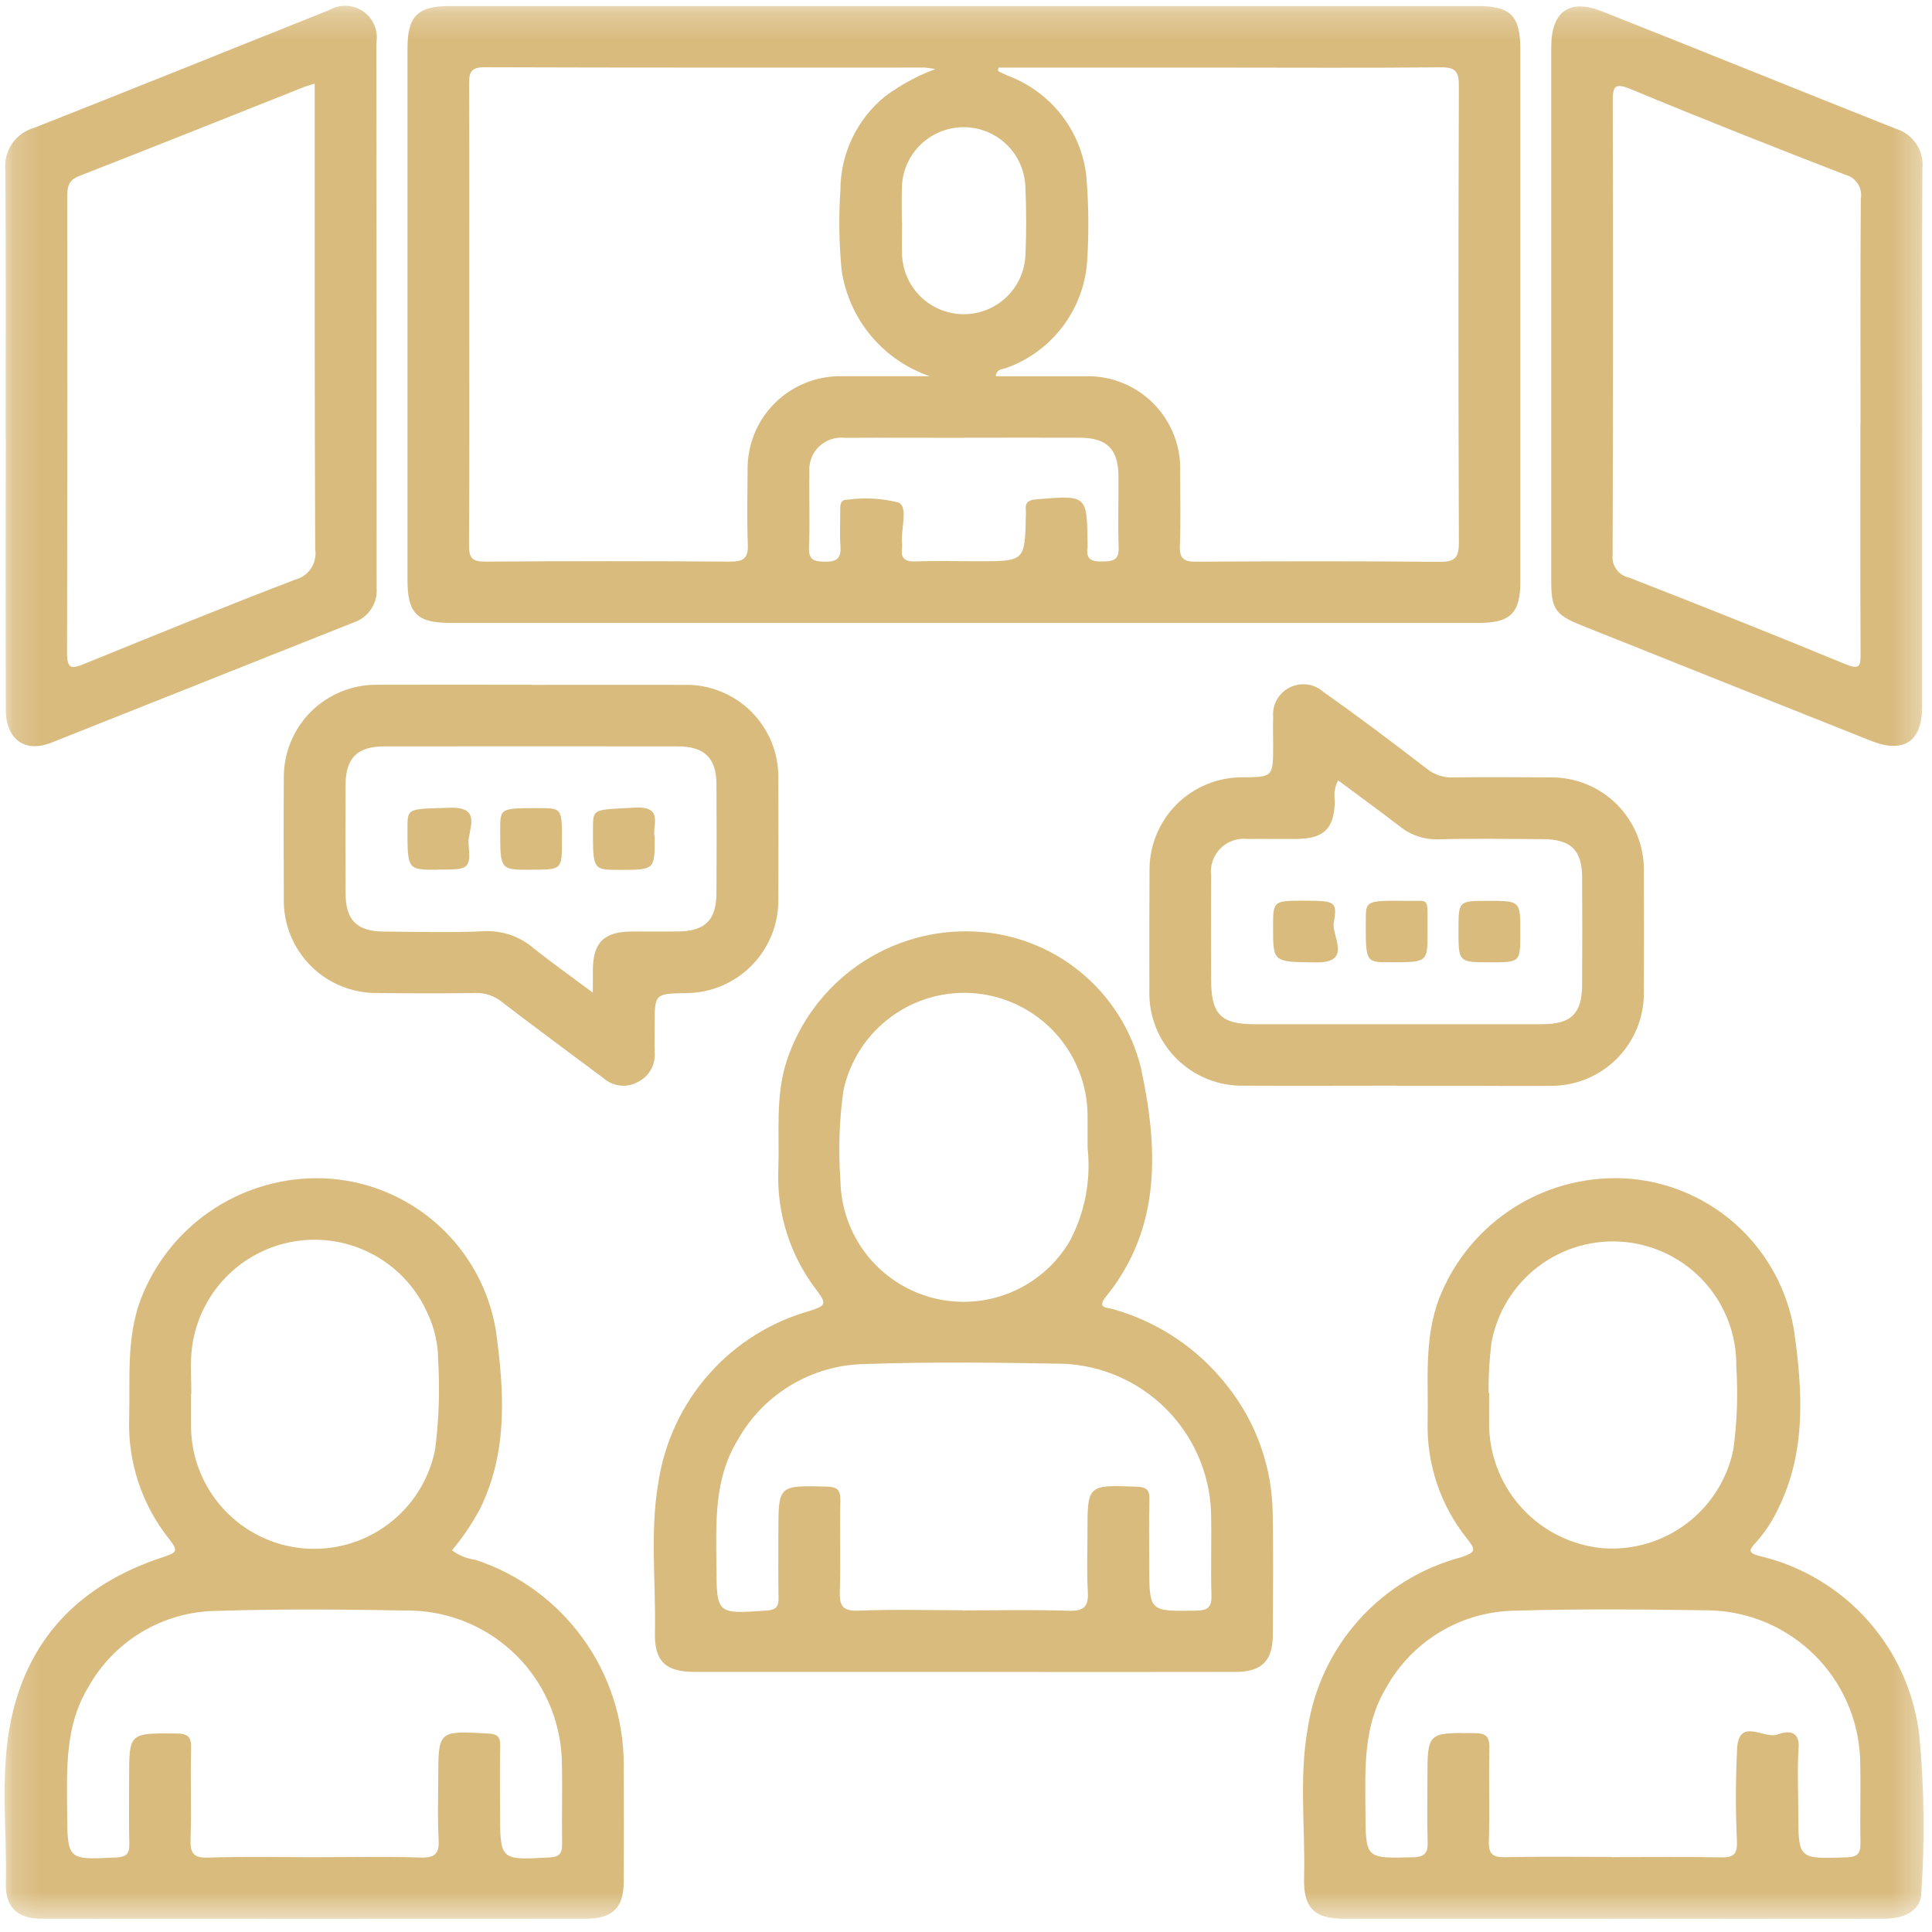<svg width="72" height="72" viewBox="0 0 72 72" fill="none" xmlns="http://www.w3.org/2000/svg" class="hizmet-icon"><mask id="mask0_1108_495" style="mask-type:luminance" maskUnits="userSpaceOnUse" x="0" y="0" width="72" height="72"><path d="M71.693 0.224H0.172V71.508H71.693V0.224Z" fill="white"></path></mask><g mask="url(#mask0_1108_495)"><path d="M35.91 0.224H55.055C56.303 0.224 56.659 0.587 56.659 1.853C56.659 8.462 56.659 15.07 56.659 21.679C56.659 22.846 56.293 23.213 55.112 23.213C42.326 23.213 29.539 23.213 16.753 23.213C15.543 23.213 15.186 22.847 15.186 21.628C15.186 15.019 15.186 8.41 15.186 1.802C15.184 0.603 15.566 0.224 16.766 0.224H35.91ZM37.212 2.517L37.189 2.645C37.313 2.705 37.435 2.769 37.562 2.824C38.34 3.114 39.023 3.611 39.538 4.263C40.053 4.914 40.379 5.695 40.48 6.519C40.568 7.545 40.583 8.575 40.523 9.603C40.486 10.516 40.176 11.396 39.633 12.13C39.091 12.864 38.34 13.418 37.478 13.721C37.322 13.771 37.138 13.755 37.11 14.023C38.221 14.023 39.322 14.023 40.423 14.023C40.897 14.006 41.37 14.088 41.81 14.263C42.251 14.437 42.651 14.701 42.986 15.038C43.32 15.375 43.58 15.777 43.752 16.219C43.923 16.661 44.001 17.134 43.981 17.608C43.981 18.518 44.007 19.428 43.97 20.34C43.951 20.826 44.126 20.936 44.585 20.933C47.608 20.914 50.63 20.909 53.652 20.938C54.227 20.944 54.37 20.774 54.368 20.214C54.347 14.542 54.347 8.868 54.368 3.193C54.368 2.657 54.234 2.504 53.691 2.509C50.909 2.536 48.127 2.52 45.344 2.519H37.212M34.659 14.024C33.805 13.733 33.047 13.214 32.467 12.524C31.887 11.832 31.508 10.996 31.369 10.104C31.268 9.104 31.252 8.096 31.319 7.092C31.32 6.421 31.47 5.758 31.758 5.151C32.047 4.545 32.467 4.011 32.988 3.587C33.562 3.163 34.193 2.821 34.861 2.572C34.607 2.539 34.523 2.518 34.44 2.518C28.976 2.518 23.505 2.525 18.037 2.506C17.496 2.506 17.483 2.763 17.483 3.165C17.493 5.845 17.488 8.526 17.488 11.204C17.488 14.244 17.497 17.284 17.479 20.323C17.479 20.785 17.592 20.934 18.075 20.93C21.12 20.908 24.166 20.908 27.211 20.93C27.703 20.93 27.89 20.809 27.869 20.295C27.833 19.363 27.853 18.429 27.861 17.495C27.856 17.034 27.945 16.577 28.121 16.15C28.297 15.724 28.556 15.337 28.885 15.013C29.213 14.689 29.603 14.434 30.032 14.264C30.46 14.093 30.919 14.011 31.38 14.021C32.473 14.017 33.566 14.021 34.662 14.021M35.933 16.317C34.45 16.317 32.962 16.308 31.476 16.317C31.302 16.298 31.126 16.317 30.961 16.374C30.795 16.431 30.644 16.524 30.519 16.646C30.393 16.768 30.296 16.916 30.235 17.08C30.174 17.244 30.149 17.419 30.164 17.594C30.147 18.526 30.188 19.46 30.149 20.391C30.129 20.874 30.341 20.927 30.742 20.933C31.173 20.939 31.353 20.814 31.321 20.365C31.289 19.917 31.315 19.457 31.313 19.003C31.313 18.802 31.313 18.612 31.598 18.621C32.231 18.533 32.876 18.571 33.495 18.731C33.848 18.908 33.573 19.702 33.615 20.214C33.623 20.285 33.623 20.357 33.615 20.429C33.566 20.799 33.712 20.934 34.096 20.922C34.886 20.896 35.678 20.916 36.468 20.916C38.197 20.916 38.197 20.916 38.231 19.178C38.234 19.13 38.234 19.082 38.231 19.035C38.193 18.733 38.309 18.635 38.627 18.608C40.511 18.452 40.51 18.444 40.529 20.264C40.532 20.312 40.532 20.36 40.529 20.407C40.465 20.829 40.669 20.936 41.06 20.925C41.432 20.914 41.707 20.915 41.689 20.408C41.657 19.525 41.689 18.639 41.682 17.755C41.675 16.74 41.256 16.317 40.247 16.313C38.809 16.307 37.371 16.313 35.934 16.313M33.618 8.285C33.618 8.691 33.601 9.098 33.618 9.502C33.642 10.094 33.893 10.654 34.32 11.065C34.746 11.476 35.315 11.707 35.907 11.71C36.499 11.712 37.07 11.486 37.5 11.079C37.93 10.671 38.186 10.114 38.215 9.522C38.252 8.689 38.251 7.851 38.215 7.017C38.208 6.406 37.959 5.823 37.523 5.396C37.086 4.969 36.498 4.733 35.887 4.74C35.276 4.747 34.693 4.996 34.266 5.432C33.839 5.869 33.603 6.457 33.61 7.068C33.595 7.473 33.61 7.88 33.61 8.285" fill="#D9BB7E"></path><path d="M16.843 57.775C17.1 57.967 17.402 58.089 17.72 58.13C19.323 58.657 20.718 59.676 21.71 61.041C22.702 62.406 23.239 64.048 23.245 65.735C23.254 67.197 23.25 68.657 23.245 70.118C23.245 71.094 22.833 71.505 21.84 71.505C15.076 71.509 8.309 71.509 1.54 71.505C0.647 71.505 0.197 71.076 0.217 70.191C0.263 68.256 0.014 66.306 0.356 64.386C0.942 61.108 2.96 59.049 6.074 58.03C6.58 57.864 6.657 57.806 6.316 57.371C5.289 56.091 4.756 54.484 4.814 52.844C4.852 51.37 4.705 49.89 5.235 48.448C5.772 47.027 6.755 45.819 8.037 45.005C9.319 44.19 10.83 43.813 12.344 43.929C13.848 44.053 15.267 44.675 16.378 45.696C17.489 46.717 18.227 48.079 18.477 49.566C18.789 51.814 18.945 54.094 17.883 56.243C17.588 56.788 17.239 57.303 16.842 57.779M11.724 69.212C13.043 69.212 14.363 69.184 15.68 69.225C16.241 69.243 16.377 69.05 16.346 68.53C16.303 67.79 16.331 67.047 16.332 66.304C16.332 64.49 16.332 64.499 18.191 64.603C18.529 64.622 18.649 64.716 18.641 65.059C18.622 65.872 18.635 66.686 18.636 67.499C18.636 69.338 18.636 69.323 20.478 69.221C20.873 69.199 20.955 69.049 20.947 68.701C20.931 67.648 20.967 66.594 20.935 65.543C20.877 64.093 20.273 62.718 19.245 61.695C18.216 60.671 16.839 60.074 15.389 60.023C12.944 59.98 10.495 59.954 8.052 60.034C7.076 60.048 6.121 60.319 5.283 60.821C4.446 61.323 3.755 62.037 3.282 62.891C2.417 64.326 2.493 65.905 2.502 67.483C2.513 69.325 2.502 69.313 4.329 69.222C4.705 69.203 4.829 69.088 4.819 68.718C4.798 67.904 4.812 67.09 4.812 66.277C4.812 64.573 4.812 64.59 6.559 64.602C6.999 64.602 7.135 64.718 7.123 65.165C7.092 66.289 7.139 67.415 7.102 68.539C7.084 69.056 7.202 69.248 7.766 69.228C9.083 69.183 10.403 69.213 11.722 69.213M7.131 51.942H7.119C7.119 52.349 7.119 52.756 7.119 53.163C7.127 54.301 7.558 55.395 8.327 56.233C9.096 57.072 10.149 57.595 11.282 57.701C12.415 57.807 13.546 57.489 14.458 56.808C15.37 56.128 15.996 55.133 16.216 54.016C16.359 52.901 16.396 51.776 16.327 50.654C16.323 50.079 16.196 49.511 15.954 48.99C15.551 48.05 14.847 47.272 13.952 46.777C13.058 46.282 12.024 46.099 11.014 46.256C10.004 46.413 9.075 46.902 8.373 47.646C7.672 48.389 7.238 49.345 7.139 50.363C7.089 50.884 7.131 51.415 7.131 51.942Z" fill="#D9BB7E"></path><path d="M35.892 62.307C32.556 62.307 29.22 62.307 25.884 62.307C24.806 62.307 24.384 61.91 24.407 60.851C24.448 58.986 24.215 57.104 24.534 55.259C24.758 53.757 25.411 52.352 26.417 51.214C27.422 50.075 28.736 49.253 30.199 48.846C30.708 48.675 30.84 48.617 30.472 48.133C29.459 46.841 28.939 45.231 29.006 43.591C29.054 42.234 28.887 40.867 29.318 39.536C29.797 38.082 30.738 36.825 31.997 35.954C33.257 35.084 34.765 34.648 36.295 34.714C37.742 34.772 39.132 35.299 40.254 36.215C41.377 37.13 42.171 38.386 42.519 39.792C43.151 42.741 43.314 45.744 41.209 48.33C40.854 48.767 41.287 48.728 41.486 48.789C43.182 49.269 44.679 50.279 45.757 51.673C46.817 53.016 47.405 54.672 47.429 56.383C47.461 57.891 47.439 59.401 47.435 60.91C47.435 61.892 47.027 62.307 46.041 62.308C42.659 62.314 39.275 62.314 35.889 62.308M35.88 60.015C37.199 60.015 38.519 59.984 39.837 60.029C40.43 60.049 40.571 59.839 40.539 59.295C40.496 58.579 40.528 57.859 40.526 57.141C40.526 55.326 40.522 55.339 42.352 55.404C42.731 55.417 42.847 55.525 42.836 55.898C42.812 56.711 42.829 57.525 42.829 58.339C42.829 60.064 42.829 60.051 44.565 60.024C44.987 60.017 45.16 59.919 45.147 59.463C45.116 58.411 45.159 57.356 45.131 56.304C45.065 54.867 44.462 53.506 43.442 52.492C42.422 51.477 41.059 50.882 39.621 50.823C37.152 50.778 34.678 50.749 32.211 50.834C31.247 50.853 30.304 51.124 29.477 51.62C28.649 52.115 27.966 52.819 27.495 53.661C26.604 55.114 26.689 56.718 26.698 58.319C26.708 60.161 26.698 60.152 28.56 60.021C28.899 59.998 29.021 59.895 29.014 59.553C28.997 58.74 29.008 57.926 29.008 57.111C29.008 55.346 29.008 55.359 30.788 55.4C31.189 55.409 31.327 55.511 31.317 55.924C31.291 57.049 31.334 58.175 31.297 59.298C31.279 59.839 31.396 60.049 31.999 60.024C33.293 59.972 34.589 60.008 35.884 60.01M40.531 42.783C40.531 42.377 40.531 41.969 40.531 41.562C40.521 40.429 40.094 39.34 39.332 38.503C38.569 37.666 37.525 37.139 36.398 37.024C35.272 36.909 34.142 37.214 33.227 37.88C32.311 38.545 31.672 39.526 31.434 40.633C31.276 41.747 31.238 42.875 31.321 43.997C31.337 44.998 31.68 45.967 32.297 46.756C32.915 47.544 33.774 48.109 34.742 48.364C35.711 48.619 36.736 48.55 37.662 48.168C38.588 47.786 39.364 47.111 39.87 46.247C40.433 45.185 40.662 43.978 40.531 42.783Z" fill="#D9BB7E"></path><path d="M60.091 71.507C56.757 71.507 53.423 71.507 50.089 71.507C48.987 71.507 48.571 71.103 48.599 69.986C48.648 68.123 48.404 66.247 48.738 64.398C48.968 62.898 49.63 61.497 50.644 60.368C51.657 59.238 52.977 58.428 54.443 58.036C55.058 57.837 54.974 57.735 54.662 57.328C53.684 56.103 53.168 54.572 53.203 53.004C53.237 51.46 53.061 49.906 53.629 48.399C54.179 46.984 55.171 45.785 56.458 44.979C57.745 44.174 59.258 43.806 60.771 43.93C62.273 44.064 63.687 44.695 64.791 45.723C65.894 46.751 66.623 48.117 66.863 49.606C67.175 51.83 67.321 54.085 66.275 56.209C66.054 56.688 65.76 57.129 65.404 57.519C65.148 57.787 65.193 57.88 65.539 57.98C67.115 58.342 68.539 59.187 69.613 60.396C70.688 61.605 71.359 63.119 71.533 64.727C71.713 66.658 71.737 68.599 71.603 70.534C71.594 71.163 71.034 71.503 70.234 71.505C66.851 71.509 63.469 71.509 60.087 71.505M60.06 69.21C61.427 69.21 62.792 69.194 64.161 69.219C64.602 69.227 64.743 69.093 64.732 68.649C64.676 67.478 64.678 66.304 64.739 65.132C64.826 63.997 65.745 64.826 66.249 64.637C66.561 64.518 67.083 64.438 67.029 65.153C66.975 65.939 67.017 66.732 67.017 67.522C67.017 69.293 67.017 69.279 68.812 69.219C69.227 69.205 69.342 69.072 69.334 68.673C69.311 67.62 69.352 66.565 69.32 65.513C69.256 64.064 68.647 62.692 67.615 61.672C66.582 60.652 65.203 60.06 63.753 60.014C61.333 59.979 58.907 59.952 56.487 60.025C55.498 60.033 54.53 60.304 53.681 60.81C52.832 61.316 52.132 62.039 51.654 62.904C50.791 64.34 50.879 65.921 50.886 67.497C50.895 69.279 50.886 69.26 52.663 69.215C53.131 69.203 53.217 69.022 53.204 68.616C53.179 67.851 53.196 67.084 53.196 66.318C53.196 64.55 53.196 64.57 54.965 64.589C55.439 64.594 55.511 64.766 55.504 65.176C55.481 66.324 55.519 67.475 55.486 68.622C55.472 69.107 55.642 69.222 56.1 69.212C57.418 69.183 58.738 69.202 60.057 69.202M55.469 51.916H55.497C55.497 52.346 55.49 52.774 55.497 53.209C55.535 54.343 55.985 55.425 56.764 56.252C57.542 57.078 58.596 57.592 59.726 57.697C60.846 57.782 61.959 57.455 62.855 56.778C63.752 56.102 64.371 55.121 64.596 54.021C64.736 53.002 64.774 51.971 64.707 50.944C64.728 49.787 64.311 48.664 63.54 47.8C62.77 46.937 61.701 46.395 60.549 46.285C59.396 46.174 58.245 46.502 57.323 47.203C56.402 47.904 55.779 48.926 55.578 50.066C55.503 50.683 55.469 51.304 55.475 51.926" fill="#D9BB7E"></path><path d="M0.21 16.317C0.21 12.988 0.226 9.658 0.198 6.326C0.166 5.982 0.256 5.636 0.452 5.351C0.648 5.066 0.938 4.858 1.272 4.765C4.937 3.319 8.596 1.841 12.258 0.379C12.452 0.264 12.675 0.207 12.901 0.215C13.126 0.222 13.345 0.294 13.531 0.422C13.717 0.55 13.862 0.728 13.95 0.936C14.038 1.144 14.064 1.373 14.026 1.595C14.033 8.374 14.036 15.152 14.036 21.93C14.054 22.207 13.979 22.481 13.824 22.711C13.668 22.94 13.441 23.112 13.177 23.198C9.421 24.694 5.665 26.188 1.908 27.679C0.922 28.069 0.217 27.547 0.215 26.448C0.208 23.071 0.208 19.694 0.215 16.317H0.21ZM11.728 3.117C11.564 3.167 11.452 3.195 11.347 3.236C8.55 4.346 5.754 5.465 2.949 6.56C2.548 6.716 2.505 6.966 2.506 7.328C2.513 13 2.511 18.672 2.499 24.343C2.499 24.959 2.689 24.923 3.139 24.741C5.75 23.679 8.358 22.613 10.99 21.605C11.237 21.544 11.452 21.393 11.592 21.182C11.732 20.971 11.787 20.714 11.747 20.463C11.722 14.933 11.728 9.406 11.728 3.878V3.117Z" fill="#D9BB7E"></path><path d="M71.633 16.344C71.633 19.674 71.633 23.002 71.633 26.328C71.633 27.636 70.949 28.094 69.718 27.605C66.123 26.176 62.529 24.742 58.938 23.305C57.957 22.915 57.81 22.686 57.81 21.649C57.81 15.017 57.81 8.385 57.81 1.753C57.81 0.435 58.482 -0.061 59.693 0.419C63.356 1.87 67.007 3.352 70.669 4.805C70.978 4.901 71.244 5.102 71.421 5.372C71.599 5.643 71.677 5.966 71.643 6.288C71.623 9.64 71.635 12.991 71.635 16.344M69.332 15.806H69.336C69.336 13.005 69.325 10.206 69.347 7.405C69.381 7.211 69.34 7.011 69.233 6.846C69.126 6.681 68.961 6.562 68.77 6.514C66.1 5.48 63.432 4.426 60.787 3.328C60.169 3.071 60.101 3.212 60.103 3.796C60.119 9.42 60.117 15.045 60.097 20.669C60.074 20.864 60.125 21.061 60.239 21.22C60.354 21.379 60.525 21.489 60.717 21.528C63.409 22.579 66.095 23.645 68.765 24.748C69.296 24.968 69.341 24.841 69.338 24.358C69.322 21.51 69.331 18.66 69.331 15.814" fill="#D9BB7E"></path><path d="M52.043 40.46C50.149 40.46 48.254 40.47 46.359 40.46C45.892 40.471 45.427 40.386 44.993 40.211C44.559 40.037 44.165 39.775 43.835 39.444C43.505 39.112 43.246 38.716 43.074 38.281C42.902 37.846 42.82 37.38 42.834 36.913C42.83 35.404 42.832 33.895 42.839 32.386C42.846 31.48 43.211 30.613 43.852 29.973C44.494 29.334 45.362 28.973 46.268 28.969C47.445 28.959 47.445 28.959 47.446 27.794C47.446 27.435 47.435 27.075 47.446 26.716C47.428 26.492 47.477 26.267 47.588 26.072C47.699 25.875 47.866 25.717 48.068 25.617C48.269 25.517 48.496 25.48 48.719 25.51C48.943 25.54 49.151 25.636 49.319 25.786C50.631 26.709 51.91 27.678 53.181 28.655C53.46 28.877 53.81 28.989 54.166 28.972C55.365 28.957 56.564 28.961 57.763 28.972C58.225 28.964 58.684 29.048 59.112 29.221C59.54 29.394 59.929 29.651 60.256 29.978C60.583 30.305 60.84 30.694 61.013 31.122C61.185 31.551 61.27 32.01 61.261 32.471C61.269 33.98 61.269 35.489 61.261 36.998C61.264 37.455 61.176 37.907 61.003 38.328C60.83 38.75 60.575 39.133 60.253 39.456C59.931 39.779 59.547 40.034 59.126 40.207C58.704 40.38 58.252 40.468 57.796 40.466C56.837 40.477 55.877 40.466 54.918 40.466H52.04M49.864 29.082C49.744 29.32 49.703 29.589 49.747 29.851C49.72 30.888 49.349 31.256 48.298 31.266C47.698 31.27 47.098 31.259 46.498 31.266C46.312 31.244 46.123 31.264 45.946 31.326C45.769 31.388 45.609 31.489 45.477 31.623C45.346 31.756 45.247 31.919 45.188 32.096C45.128 32.274 45.111 32.464 45.136 32.649C45.126 33.943 45.136 35.237 45.136 36.53C45.136 37.794 45.499 38.169 46.743 38.169C50.319 38.169 53.895 38.169 57.471 38.169C58.551 38.169 58.954 37.775 58.961 36.711C58.968 35.369 58.968 34.028 58.961 32.686C58.957 31.681 58.535 31.276 57.499 31.272C56.202 31.266 54.906 31.244 53.611 31.278C53.083 31.297 52.565 31.123 52.156 30.789C51.407 30.213 50.641 29.658 49.867 29.082" fill="#D9BB7E"></path><path d="M19.811 25.522C21.705 25.522 23.599 25.517 25.494 25.522C25.955 25.511 26.414 25.593 26.843 25.764C27.273 25.934 27.663 26.19 27.991 26.515C28.319 26.84 28.578 27.228 28.752 27.655C28.927 28.083 29.013 28.541 29.006 29.003C29.013 30.51 29.01 32.018 29.006 33.526C29.01 33.982 28.924 34.434 28.753 34.856C28.581 35.278 28.328 35.662 28.008 35.986C27.688 36.31 27.306 36.567 26.886 36.743C26.466 36.919 26.015 37.01 25.559 37.011C24.398 37.032 24.398 37.032 24.398 38.195C24.398 38.53 24.389 38.866 24.398 39.201C24.419 39.429 24.371 39.658 24.26 39.858C24.148 40.058 23.979 40.22 23.774 40.322C23.573 40.434 23.343 40.481 23.114 40.456C22.886 40.432 22.671 40.337 22.498 40.186C21.231 39.241 19.96 38.302 18.705 37.342C18.429 37.116 18.081 36.996 17.724 37.006C16.502 37.025 15.279 37.021 14.056 37.006C13.594 37.011 13.136 36.923 12.709 36.747C12.282 36.572 11.895 36.312 11.571 35.984C11.246 35.655 10.991 35.265 10.82 34.836C10.649 34.407 10.567 33.949 10.577 33.487C10.57 31.979 10.567 30.472 10.577 28.964C10.576 28.509 10.666 28.058 10.841 27.637C11.015 27.217 11.272 26.835 11.596 26.515C11.919 26.195 12.303 25.942 12.725 25.771C13.147 25.6 13.599 25.514 14.054 25.519C15.973 25.513 17.89 25.519 19.809 25.519M22.093 36.993C22.093 36.589 22.093 36.376 22.093 36.163C22.103 35.108 22.506 34.716 23.584 34.714C24.136 34.714 24.688 34.719 25.241 34.714C26.27 34.708 26.692 34.303 26.7 33.293C26.709 31.927 26.709 30.562 26.7 29.197C26.692 28.25 26.242 27.817 25.269 27.816C21.621 27.811 17.973 27.811 14.326 27.816C13.311 27.816 12.883 28.248 12.878 29.253C12.872 30.594 12.872 31.936 12.878 33.277C12.878 34.292 13.295 34.712 14.315 34.718C15.564 34.726 16.812 34.761 18.061 34.703C18.734 34.675 19.393 34.907 19.899 35.35C20.568 35.88 21.265 36.376 22.098 36.996" fill="#D9BB7E"></path><path d="M48.602 33.568C49.744 33.568 49.85 33.585 49.706 34.376C49.616 34.875 50.419 35.88 49.054 35.866C47.445 35.85 47.445 35.866 47.443 34.581C47.443 33.566 47.443 33.566 48.602 33.566" fill="#D9BB7E"></path><path d="M53.201 34.758C53.201 35.864 53.201 35.864 51.78 35.86C50.894 35.86 50.894 35.86 50.899 34.285C50.899 33.561 50.899 33.553 52.496 33.573C53.308 33.584 53.191 33.39 53.199 34.758" fill="#D9BB7E"></path><path d="M55.536 35.862C54.351 35.862 54.351 35.862 54.354 34.655C54.354 33.573 54.354 33.573 55.447 33.572C56.66 33.572 56.66 33.572 56.658 34.747C56.658 35.864 56.658 35.864 55.54 35.863" fill="#D9BB7E"></path><path d="M19.76 32.414C18.64 32.414 18.64 32.414 18.641 30.931C18.641 30.116 18.641 30.116 20.07 30.117C20.945 30.117 20.945 30.117 20.942 31.356C20.942 32.413 20.942 32.413 19.76 32.411" fill="#D9BB7E"></path><path d="M24.399 31.213C24.399 32.418 24.399 32.418 23.088 32.417C22.096 32.417 22.096 32.417 22.098 30.878C22.098 30.119 22.103 30.184 23.659 30.097C24.779 30.037 24.283 30.8 24.398 31.21" fill="#D9BB7E"></path><path d="M16.3 32.414C15.183 32.414 15.183 32.414 15.186 30.853C15.186 30.108 15.186 30.151 16.763 30.102C18.012 30.06 17.421 30.953 17.461 31.428C17.545 32.406 17.484 32.41 16.3 32.407" fill="#D9BB7E"></path></g></svg>